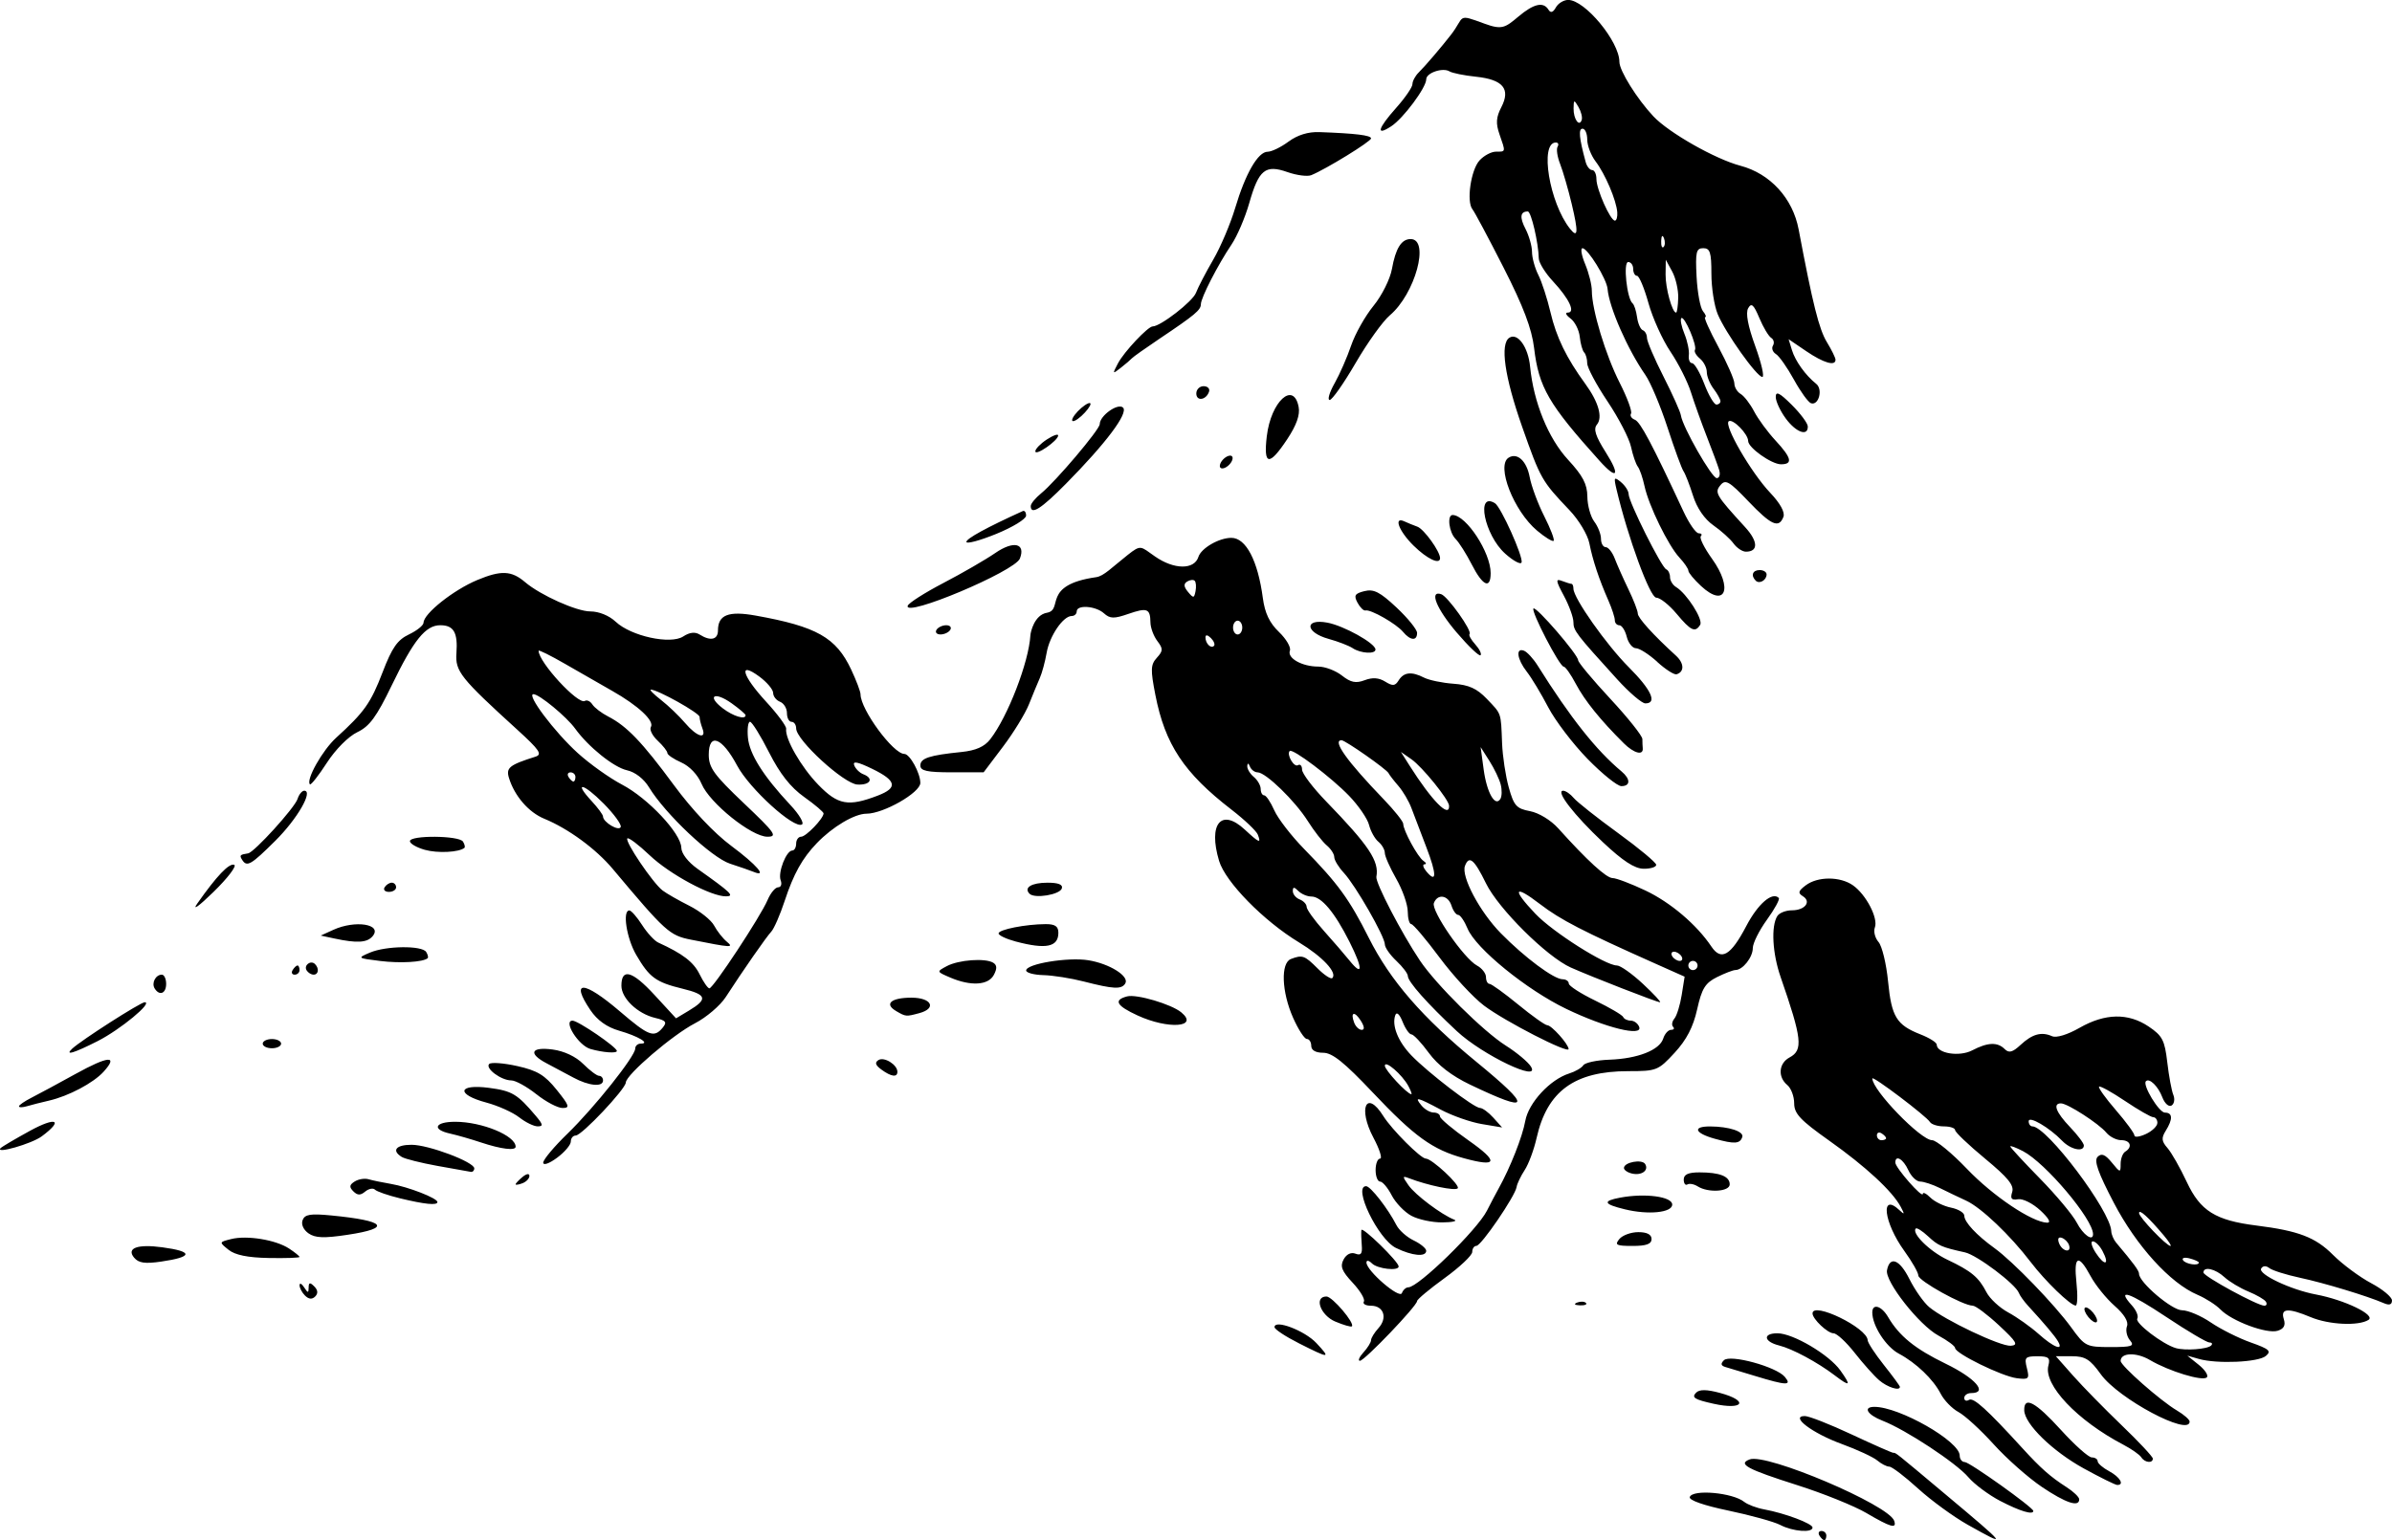 <?xml version="1.0" encoding="UTF-8" standalone="no"?>
<!-- Created with Inkscape (http://www.inkscape.org/) -->

<svg
   width="137.617mm"
   height="88.636mm"
   viewBox="0 0 137.617 88.636"
   version="1.1"
   id="svg1"
   inkscape:version="1.4.1-rc (06eac75fbf, 2025-03-29)"
   sodipodi:docname="mounts3.svg"
   xmlns:inkscape="http://www.inkscape.org/namespaces/inkscape"
   xmlns:sodipodi="http://sodipodi.sourceforge.net/DTD/sodipodi-0.dtd"
   xmlns="http://www.w3.org/2000/svg"
   xmlns:svg="http://www.w3.org/2000/svg">
  <sodipodi:namedview
     id="namedview1"
     pagecolor="#ffffff"
     bordercolor="#000000"
     borderopacity="0.25"
     inkscape:showpageshadow="2"
     inkscape:pageopacity="0.0"
     inkscape:pagecheckerboard="0"
     inkscape:deskcolor="#d1d1d1"
     inkscape:document-units="mm"
     inkscape:zoom="0.72248176"
     inkscape:cx="259.52212"
     inkscape:cy="168.17034"
     inkscape:window-width="1850"
     inkscape:window-height="1016"
     inkscape:window-x="0"
     inkscape:window-y="0"
     inkscape:window-maximized="1"
     inkscape:current-layer="layer1" />
  <defs
     id="defs1" />
  <g
     inkscape:label="Layer 1"
     inkscape:groupmode="layer"
     id="layer1"
     transform="translate(-35.983,-103.982)">
    <path
       style="fill:#000000"
       d="m 140.659,192.353 c -0.09,-0.146 -0.037,-0.265 0.117,-0.265 0.154,0 0.28,0.119 0.28,0.265 0,0.146 -0.052,0.265 -0.117,0.265 -0.064,0 -0.19,-0.119 -0.28,-0.265 z m 8.551,-0.612 c -0.827,-0.464 -2.123,-1.408 -2.881,-2.099 -0.758,-0.691 -1.501,-1.257 -1.651,-1.257 -0.15,0 -0.461,-0.16 -0.691,-0.355 -0.23,-0.195 -1.154,-0.623 -2.054,-0.952 -1.689,-0.617 -2.991,-1.604 -2.114,-1.604 0.238,0 1.449,0.476 2.692,1.058 1.243,0.582 2.321,1.058 2.397,1.058 0.158,0 0.044,-0.091 3.026,2.411 3.561,2.987 3.602,3.044 1.275,1.739 z m -10.8,0.002 c -0.364,-0.188 -1.708,-0.561 -2.987,-0.828 -1.423,-0.297 -2.286,-0.6 -2.224,-0.78 0.157,-0.461 2.466,-0.256 3.134,0.279 0.197,0.157 0.715,0.352 1.151,0.432 1.185,0.218 2.778,0.816 2.778,1.044 0,0.318 -1.128,0.229 -1.852,-0.146 z m 4.953,-0.687 c -0.695,-0.408 -2.481,-1.129 -3.969,-1.602 -2.905,-0.924 -3.448,-1.217 -2.752,-1.484 0.973,-0.373 8.014,2.619 8.319,3.535 0.158,0.474 -0.195,0.375 -1.599,-0.449 z m 7.714,-0.687 c -0.673,-0.35 -1.506,-0.97 -1.852,-1.377 -0.697,-0.82 -3.591,-2.727 -4.928,-3.247 -0.887,-0.345 -1.156,-0.8 -0.473,-0.8 1.44,0 4.905,1.979 4.905,2.802 0,0.205 0.13,0.373 0.289,0.373 0.277,0 3.945,2.617 3.945,2.814 0,0.246 -0.769,0.015 -1.885,-0.566 z m 2.377,-0.818 c -0.777,-0.523 -2.023,-1.625 -2.769,-2.45 -0.746,-0.825 -1.657,-1.66 -2.025,-1.857 -0.367,-0.197 -0.829,-0.672 -1.026,-1.056 -0.427,-0.832 -1.41,-1.773 -2.408,-2.306 -0.746,-0.398 -1.526,-1.61 -1.526,-2.37 0,-0.538 0.528,-0.387 0.907,0.26 0.643,1.098 1.55,1.834 3.314,2.69 1.716,0.832 2.46,1.69 1.467,1.69 -0.218,0 -0.397,0.126 -0.397,0.28 0,0.154 0.123,0.204 0.274,0.111 0.256,-0.158 1.032,0.545 3.079,2.789 1.047,1.148 1.607,1.642 2.533,2.235 0.4,0.256 0.728,0.572 0.728,0.7 0,0.47 -0.772,0.213 -2.153,-0.716 z m 2.418,-1.059 c -1.803,-0.991 -3.413,-2.562 -3.43,-3.348 -0.018,-0.839 0.644,-0.486 2.107,1.124 0.793,0.873 1.594,1.587 1.78,1.587 0.185,0 0.337,0.099 0.337,0.22 0,0.121 0.298,0.379 0.661,0.574 0.625,0.334 0.896,0.797 0.463,0.791 -0.109,-0.002 -0.972,-0.428 -1.918,-0.948 z m 3.303,-0.644 c -0.092,-0.15 -0.559,-0.477 -1.037,-0.728 -2.651,-1.39 -4.596,-3.445 -4.307,-4.551 0.117,-0.446 0.012,-0.535 -0.634,-0.535 -0.699,0 -0.758,0.066 -0.603,0.68 0.157,0.626 0.11,0.672 -0.59,0.581 -0.855,-0.111 -3.539,-1.426 -3.539,-1.735 0,-0.11 -0.433,-0.433 -0.963,-0.719 -1.098,-0.591 -3.082,-3.114 -2.956,-3.759 0.163,-0.841 0.725,-0.622 1.287,0.502 0.314,0.628 0.826,1.356 1.139,1.618 0.896,0.752 4.102,2.272 4.696,2.227 0.451,-0.034 0.342,-0.224 -0.678,-1.174 -0.669,-0.623 -1.35,-1.133 -1.513,-1.133 -0.549,0 -3.128,-1.431 -3.128,-1.735 0,-0.166 -0.361,-0.8 -0.802,-1.409 -1.193,-1.647 -1.401,-3.408 -0.277,-2.345 0.288,0.272 0.3,0.237 0.067,-0.198 -0.482,-0.902 -2.014,-2.32 -4.116,-3.81 -1.669,-1.183 -2.015,-1.553 -2.015,-2.15 0,-0.397 -0.179,-0.87 -0.397,-1.051 -0.559,-0.464 -0.493,-1.253 0.132,-1.587 0.79,-0.423 0.718,-1.07 -0.516,-4.63 -0.472,-1.361 -0.556,-2.922 -0.19,-3.506 0.114,-0.182 0.491,-0.331 0.838,-0.331 0.754,0 1.14,-0.498 0.63,-0.813 -0.293,-0.181 -0.261,-0.302 0.165,-0.623 0.689,-0.521 1.978,-0.522 2.719,-0.003 0.755,0.529 1.465,1.895 1.261,2.427 -0.087,0.226 0.008,0.602 0.211,0.836 0.203,0.234 0.45,1.256 0.549,2.271 0.199,2.036 0.486,2.504 1.867,3.046 0.512,0.201 0.932,0.465 0.932,0.587 0,0.507 1.3,0.718 2.04,0.332 0.897,-0.468 1.456,-0.49 1.872,-0.074 0.242,0.242 0.451,0.187 0.913,-0.242 0.675,-0.626 1.199,-0.771 1.81,-0.5 0.248,0.11 0.891,-0.086 1.587,-0.484 1.469,-0.839 2.798,-0.863 3.975,-0.07 0.786,0.529 0.92,0.787 1.067,2.051 0.092,0.795 0.249,1.642 0.349,1.882 0.099,0.24 0.053,0.515 -0.103,0.611 -0.157,0.097 -0.394,-0.116 -0.531,-0.477 -0.24,-0.632 -0.743,-1.123 -0.943,-0.922 -0.213,0.213 0.751,1.807 1.093,1.807 0.449,0 0.465,0.375 0.045,1.047 -0.258,0.414 -0.239,0.602 0.101,0.989 0.231,0.263 0.732,1.144 1.113,1.959 0.778,1.663 1.647,2.207 3.999,2.502 2.43,0.305 3.398,0.675 4.41,1.687 0.544,0.544 1.531,1.277 2.192,1.628 0.661,0.351 1.203,0.8 1.203,0.997 0,0.242 -0.151,0.294 -0.463,0.159 -0.959,-0.415 -3.426,-1.163 -4.829,-1.464 -0.8,-0.172 -1.593,-0.422 -1.762,-0.556 -0.19,-0.15 -0.37,-0.141 -0.472,0.023 -0.199,0.322 1.699,1.223 3.151,1.495 1.653,0.31 3.461,1.185 3.022,1.463 -0.571,0.361 -2.27,0.281 -3.318,-0.157 -1.31,-0.547 -1.752,-0.516 -1.553,0.111 0.113,0.358 0.01,0.556 -0.351,0.67 -0.622,0.197 -2.638,-0.551 -3.292,-1.223 -0.261,-0.268 -0.856,-0.649 -1.323,-0.847 -1.565,-0.663 -3.513,-2.806 -4.814,-5.296 -0.915,-1.75 -1.152,-2.426 -0.928,-2.646 0.223,-0.219 0.434,-0.133 0.811,0.329 0.488,0.597 0.51,0.601 0.51,0.082 0,-0.299 0.119,-0.616 0.265,-0.706 0.437,-0.27 0.299,-0.661 -0.232,-0.661 -0.273,0 -0.658,-0.195 -0.856,-0.433 -0.434,-0.523 -2.234,-1.684 -2.611,-1.684 -0.484,0 -0.285,0.518 0.524,1.365 0.437,0.457 0.794,0.932 0.794,1.056 0,0.401 -0.76,0.239 -1.246,-0.266 -0.738,-0.766 -1.929,-1.461 -1.929,-1.127 0,0.162 0.095,0.295 0.211,0.295 0.837,0 4.505,4.871 4.541,6.03 0.006,0.188 0.132,0.486 0.28,0.661 1.016,1.204 1.318,1.616 1.318,1.793 0,0.493 1.891,2.099 2.472,2.099 0.346,0 1.092,0.316 1.658,0.702 0.566,0.386 1.599,0.904 2.295,1.15 1.073,0.38 1.205,0.499 0.867,0.78 -0.437,0.363 -2.804,0.466 -3.853,0.168 l -0.661,-0.188 0.658,0.528 c 0.362,0.29 0.571,0.615 0.464,0.721 -0.241,0.241 -2.166,-0.346 -3.275,-0.998 -0.777,-0.457 -1.683,-0.429 -1.683,0.053 0,0.276 2.285,2.289 3.237,2.851 0.403,0.238 0.732,0.526 0.732,0.64 0,0.871 -4.097,-1.312 -5.11,-2.724 -0.621,-0.865 -0.898,-1.037 -1.664,-1.037 h -0.92 l 0.994,1.124 c 0.547,0.618 1.802,1.9 2.789,2.848 0.987,0.948 1.794,1.811 1.794,1.918 0,0.29 -0.473,0.235 -0.666,-0.078 z m 4.019,-6.432 c 0.096,-0.096 0.052,-0.175 -0.099,-0.175 -0.151,0 -1.26,-0.656 -2.466,-1.459 -2.154,-1.434 -2.914,-1.691 -1.995,-0.676 0.256,0.283 0.396,0.626 0.312,0.763 -0.151,0.244 1.447,1.467 2.212,1.694 0.537,0.159 1.823,0.066 2.036,-0.147 z m -8.809,-0.241 c -0.185,-0.313 -0.759,-0.995 -1.721,-2.044 -0.236,-0.258 -0.475,-0.59 -0.529,-0.738 -0.19,-0.513 -2.407,-2.184 -3.103,-2.338 -1.351,-0.299 -1.538,-0.381 -2.127,-0.929 -0.326,-0.304 -0.642,-0.504 -0.702,-0.444 -0.263,0.263 0.798,1.313 1.813,1.793 1.377,0.652 1.808,1.01 2.251,1.871 0.192,0.372 0.756,0.896 1.254,1.165 0.498,0.268 1.286,0.827 1.75,1.241 0.873,0.78 1.455,1.001 1.113,0.423 z m 4.136,-0.063 c -0.18,-0.216 -0.255,-0.579 -0.169,-0.805 0.101,-0.263 -0.157,-0.688 -0.713,-1.177 -0.479,-0.421 -1.1,-1.189 -1.379,-1.708 -0.704,-1.308 -0.982,-1.179 -0.814,0.379 0.079,0.728 0.058,1.319 -0.046,1.315 -0.309,-0.013 -1.75,-1.406 -2.584,-2.501 -1.18,-1.547 -2.851,-3.139 -3.713,-3.535 -0.424,-0.195 -1.108,-0.523 -1.52,-0.728 -0.412,-0.205 -0.921,-0.372 -1.13,-0.372 -0.21,0 -0.517,-0.298 -0.682,-0.661 -0.291,-0.638 -0.746,-0.902 -0.746,-0.433 0,0.295 1.578,2.091 1.583,1.803 0.002,-0.12 0.197,-0.024 0.433,0.211 0.236,0.236 0.772,0.497 1.191,0.581 0.419,0.084 0.762,0.294 0.762,0.466 0,0.365 0.701,1.117 1.743,1.869 1.055,0.761 3.462,3.252 4.412,4.564 0.786,1.086 0.863,1.124 2.257,1.124 1.247,0 1.398,-0.053 1.116,-0.394 z m -2.384,-1.326 c -0.187,-0.225 -0.28,-0.469 -0.208,-0.542 0.073,-0.073 0.285,0.052 0.472,0.277 0.187,0.225 0.28,0.469 0.208,0.542 -0.073,0.073 -0.285,-0.052 -0.472,-0.277 z m 10.208,-0.892 c -0.078,-0.127 -0.532,-0.39 -1.008,-0.586 -0.476,-0.195 -1.096,-0.568 -1.378,-0.828 -0.526,-0.485 -1.207,-0.635 -1.207,-0.266 0,0.216 3.109,1.91 3.506,1.91 0.126,0 0.165,-0.104 0.087,-0.23 z m -9.402,-2.922 c -0.162,-0.304 -0.413,-0.552 -0.557,-0.552 -0.144,0 -0.064,0.301 0.177,0.67 0.513,0.783 0.812,0.69 0.379,-0.118 z m 5.544,0.67 c 0,-0.056 -0.238,-0.164 -0.53,-0.24 -0.291,-0.076 -0.463,-0.03 -0.381,0.101 0.142,0.23 0.911,0.347 0.911,0.138 z m -7.469,-1.007 c -0.058,-0.173 -0.246,-0.361 -0.419,-0.419 -0.193,-0.065 -0.252,0.057 -0.154,0.314 0.185,0.481 0.731,0.581 0.573,0.105 z m 5.461,-0.546 c -0.894,-1.06 -1.432,-1.548 -1.432,-1.298 0,0.243 1.578,1.894 1.811,1.894 0.068,0 -0.103,-0.268 -0.379,-0.595 z m -4.078,-0.079 c 0,-0.866 -2.734,-4.107 -4.035,-4.782 -0.4,-0.208 -0.728,-0.329 -0.728,-0.271 0,0.059 0.769,0.891 1.708,1.849 0.939,0.958 1.895,2.103 2.123,2.545 0.359,0.694 0.931,1.098 0.931,0.658 z m -3.036,-1.373 c -0.43,-0.399 -1.005,-0.687 -1.278,-0.641 -0.381,0.065 -0.46,-0.032 -0.338,-0.415 0.121,-0.382 -0.244,-0.832 -1.563,-1.923 -0.947,-0.783 -1.721,-1.521 -1.721,-1.639 0,-0.118 -0.291,-0.215 -0.646,-0.215 -0.355,0 -0.716,-0.113 -0.801,-0.251 -0.213,-0.345 -3.316,-2.691 -3.316,-2.507 0,0.673 2.786,3.552 3.437,3.552 0.237,0 1.142,0.744 2.011,1.654 1.488,1.557 3.724,3.06 4.604,3.094 0.247,0.009 0.102,-0.255 -0.388,-0.71 z m -8.87,-4.154 c 0,-0.064 -0.119,-0.19 -0.265,-0.28 -0.146,-0.09 -0.265,-0.037 -0.265,0.117 0,0.154 0.119,0.28 0.265,0.28 0.146,0 0.265,-0.052 0.265,-0.117 z m 15.608,-0.876 c 10e-4,-0.182 -0.105,-0.331 -0.236,-0.331 -0.131,0 -0.862,-0.42 -1.625,-0.933 -0.763,-0.513 -1.435,-0.884 -1.495,-0.825 -0.059,0.059 0.374,0.665 0.963,1.346 0.589,0.681 1.071,1.338 1.071,1.461 0,0.123 0.297,0.086 0.659,-0.082 0.363,-0.168 0.66,-0.455 0.661,-0.637 z m -25.53,16.16 c -1.11,-0.246 -1.288,-0.359 -1.004,-0.643 0.191,-0.191 0.611,-0.185 1.367,0.019 1.685,0.454 1.363,1.006 -0.363,0.624 z m 9.525,-1.352 c -0.291,-0.25 -0.926,-0.96 -1.411,-1.579 -0.485,-0.618 -1.032,-1.124 -1.216,-1.124 -0.34,0 -1.209,-0.823 -1.209,-1.145 0,-0.702 3.15,0.829 3.172,1.542 0.005,0.146 0.424,0.787 0.932,1.426 0.508,0.639 0.923,1.204 0.923,1.257 0,0.255 -0.721,0.027 -1.191,-0.377 z m -7.144,-0.248 c -0.728,-0.222 -1.492,-0.453 -1.698,-0.513 -0.266,-0.077 -0.293,-0.19 -0.093,-0.391 0.356,-0.356 3.022,0.373 3.508,0.959 0.423,0.509 0.096,0.499 -1.718,-0.056 z m 4.6,-0.024 c -1.012,-0.768 -2.441,-1.537 -3.219,-1.732 -0.886,-0.222 -0.949,-0.7 -0.092,-0.7 0.894,0 2.971,1.226 3.62,2.138 0.637,0.895 0.568,0.96 -0.31,0.294 z m -27.13,-1.328 c 0.241,-0.266 0.438,-0.584 0.438,-0.707 0,-0.123 0.193,-0.436 0.429,-0.697 0.535,-0.591 0.299,-1.287 -0.436,-1.287 -0.304,0 -0.487,-0.107 -0.406,-0.238 0.081,-0.131 -0.208,-0.618 -0.642,-1.082 -0.63,-0.674 -0.736,-0.945 -0.524,-1.34 0.162,-0.303 0.427,-0.433 0.682,-0.335 0.315,0.121 0.404,0.005 0.364,-0.473 -0.029,-0.348 -0.04,-0.746 -0.024,-0.884 0.029,-0.248 2.146,1.817 2.146,2.094 0,0.277 -1.222,0.138 -1.535,-0.175 -0.178,-0.178 -0.318,-0.201 -0.318,-0.052 0,0.472 1.909,2.118 2.04,1.758 0.066,-0.182 0.233,-0.331 0.37,-0.331 0.574,0 3.966,-3.309 4.523,-4.412 0.207,-0.411 0.51,-0.985 0.672,-1.276 0.671,-1.207 1.367,-2.972 1.532,-3.884 0.189,-1.051 1.43,-2.392 2.53,-2.736 0.35,-0.109 0.715,-0.322 0.811,-0.472 0.096,-0.15 0.771,-0.294 1.498,-0.32 1.628,-0.057 2.887,-0.552 3.098,-1.217 0.087,-0.275 0.29,-0.501 0.45,-0.501 0.16,0 0.213,-0.078 0.117,-0.174 -0.096,-0.096 -0.061,-0.31 0.077,-0.476 0.138,-0.166 0.326,-0.776 0.419,-1.356 l 0.168,-1.054 -1.678,-0.748 c -4.196,-1.871 -5.466,-2.526 -6.639,-3.426 -1.506,-1.156 -1.636,-0.882 -0.265,0.559 1.005,1.056 4.027,2.971 4.688,2.971 0.198,0 0.871,0.476 1.495,1.058 0.624,0.582 1.066,1.058 0.981,1.058 -0.175,0 -3.906,-1.453 -5.129,-1.997 -1.374,-0.612 -4.167,-3.383 -4.88,-4.843 -0.676,-1.384 -0.972,-1.631 -1.209,-1.011 -0.234,0.609 0.85,2.647 2.064,3.883 1.37,1.395 3.05,2.646 3.553,2.646 0.195,0 0.354,0.11 0.354,0.245 0,0.135 0.685,0.577 1.521,0.982 0.837,0.406 1.561,0.831 1.61,0.946 0.049,0.114 0.244,0.208 0.435,0.208 0.191,0 0.408,0.161 0.484,0.358 0.225,0.586 -1.93,0.055 -4.19,-1.032 -2.285,-1.099 -5.208,-3.477 -5.683,-4.624 -0.18,-0.434 -0.423,-0.788 -0.541,-0.788 -0.118,0 -0.29,-0.238 -0.383,-0.529 -0.194,-0.612 -0.802,-0.704 -1.014,-0.153 -0.17,0.442 1.731,3.197 2.482,3.599 0.284,0.152 0.516,0.451 0.516,0.664 0,0.213 0.09,0.388 0.2,0.388 0.11,0 0.853,0.536 1.652,1.191 0.798,0.655 1.552,1.191 1.675,1.191 0.244,0 1.212,1.08 1.226,1.368 0.015,0.297 -3.659,-1.588 -4.867,-2.498 -0.624,-0.47 -1.777,-1.717 -2.561,-2.772 -0.784,-1.055 -1.516,-1.918 -1.625,-1.918 -0.109,-3e-4 -0.2,-0.328 -0.202,-0.728 -0.002,-0.4 -0.299,-1.246 -0.661,-1.879 -0.362,-0.633 -0.658,-1.303 -0.658,-1.489 0,-0.186 -0.167,-0.476 -0.371,-0.645 -0.204,-0.169 -0.445,-0.604 -0.536,-0.965 -0.091,-0.361 -0.608,-1.116 -1.15,-1.678 -1.033,-1.07 -3.25,-2.743 -3.415,-2.578 -0.196,0.196 0.245,0.957 0.473,0.816 0.13,-0.081 0.237,0.034 0.237,0.254 0,0.22 0.625,1.046 1.389,1.834 2.465,2.544 3.058,3.435 2.887,4.336 -0.064,0.335 1.447,3.241 2.505,4.819 0.923,1.376 3.651,4.08 4.938,4.893 0.63,0.398 1.281,0.941 1.447,1.207 0.597,0.956 -2.789,-0.663 -4.263,-2.039 -1.69,-1.577 -2.817,-2.845 -2.817,-3.172 0,-0.137 -0.298,-0.529 -0.661,-0.871 -0.364,-0.342 -0.661,-0.768 -0.661,-0.947 0,-0.45 -1.69,-3.4 -2.361,-4.119 -0.302,-0.325 -0.55,-0.732 -0.55,-0.905 0,-0.173 -0.195,-0.476 -0.433,-0.674 -0.238,-0.198 -0.727,-0.825 -1.086,-1.395 -0.737,-1.168 -2.423,-2.806 -2.89,-2.808 -0.17,-6.9e-4 -0.369,-0.15 -0.442,-0.332 -0.084,-0.208 -0.141,-0.22 -0.154,-0.032 -0.011,0.164 0.158,0.447 0.376,0.628 0.218,0.181 0.397,0.493 0.397,0.694 0,0.2 0.09,0.364 0.2,0.364 0.11,0 0.371,0.387 0.58,0.86 0.209,0.473 0.982,1.475 1.718,2.227 1.947,1.99 2.607,2.897 3.721,5.115 1.236,2.46 3.079,4.585 6.195,7.141 3.239,2.657 3.144,2.986 -0.376,1.302 -1.048,-0.501 -1.852,-1.121 -2.366,-1.823 -0.428,-0.585 -0.878,-1.064 -0.999,-1.064 -0.121,0 -0.351,-0.327 -0.51,-0.728 -0.172,-0.432 -0.341,-0.589 -0.416,-0.386 -0.219,0.593 0.15,1.522 0.923,2.324 0.968,1.003 3.604,3.023 3.946,3.023 0.146,0 0.492,0.253 0.769,0.561 l 0.504,0.561 -1.168,-0.195 c -0.642,-0.107 -1.702,-0.479 -2.355,-0.826 -1.385,-0.737 -1.554,-0.772 -1.108,-0.234 0.181,0.218 0.493,0.397 0.694,0.397 0.2,0 0.364,0.102 0.364,0.226 0,0.124 0.736,0.742 1.635,1.373 1.768,1.24 1.684,1.565 -0.266,1.029 -1.806,-0.497 -2.835,-1.24 -5.244,-3.788 -1.634,-1.729 -2.321,-2.28 -2.844,-2.28 -0.436,0 -0.689,-0.146 -0.689,-0.397 0,-0.218 -0.114,-0.397 -0.252,-0.397 -0.139,0 -0.496,-0.551 -0.794,-1.224 -0.66,-1.491 -0.72,-3.149 -0.123,-3.378 0.656,-0.252 0.787,-0.206 1.534,0.541 0.386,0.386 0.768,0.636 0.848,0.555 0.304,-0.304 -0.561,-1.231 -1.915,-2.051 -2.039,-1.236 -4.236,-3.476 -4.6,-4.692 -0.638,-2.129 0.122,-3.058 1.476,-1.803 0.838,0.777 0.956,0.823 0.753,0.293 -0.081,-0.21 -0.762,-0.857 -1.513,-1.437 -2.737,-2.113 -3.824,-3.752 -4.382,-6.606 -0.285,-1.459 -0.274,-1.739 0.085,-2.135 0.364,-0.402 0.367,-0.517 0.027,-0.967 -0.212,-0.281 -0.39,-0.759 -0.395,-1.062 -0.012,-0.805 -0.185,-0.872 -1.275,-0.495 -0.822,0.285 -1.051,0.279 -1.4,-0.035 -0.479,-0.429 -1.567,-0.505 -1.567,-0.11 0,0.146 -0.13,0.265 -0.288,0.265 -0.493,0 -1.274,1.147 -1.442,2.117 -0.088,0.509 -0.265,1.164 -0.394,1.455 -0.129,0.291 -0.409,0.969 -0.623,1.507 -0.214,0.538 -0.888,1.639 -1.499,2.447 l -1.11,1.47 h -1.82 c -1.431,0 -1.82,-0.084 -1.82,-0.392 0,-0.421 0.513,-0.589 2.368,-0.778 0.823,-0.084 1.32,-0.304 1.652,-0.732 1.011,-1.303 2.219,-4.432 2.311,-5.983 0.011,-0.189 0.226,-1.169 0.946,-1.297 0.991,-0.176 -0.339,-1.597 2.84,-2.049 0.437,-0.062 0.902,-0.559 1.813,-1.28 0.774,-0.613 0.736,-0.494 1.57,0.088 1.093,0.763 2.258,0.776 2.496,0.027 0.16,-0.504 1.186,-1.098 1.896,-1.098 0.841,0 1.525,1.31 1.812,3.466 0.115,0.862 0.384,1.43 0.925,1.949 0.42,0.402 0.704,0.887 0.631,1.078 -0.165,0.431 0.7,0.916 1.635,0.916 0.387,0 0.998,0.232 1.359,0.516 0.509,0.4 0.801,0.46 1.307,0.268 0.448,-0.171 0.817,-0.146 1.18,0.08 0.434,0.269 0.573,0.256 0.775,-0.069 0.296,-0.476 0.744,-0.526 1.457,-0.162 0.291,0.149 1.055,0.308 1.697,0.354 0.885,0.064 1.349,0.274 1.918,0.869 0.857,0.897 0.809,0.756 0.879,2.55 0.029,0.75 0.203,1.899 0.387,2.555 0.293,1.048 0.441,1.213 1.219,1.359 0.506,0.095 1.202,0.519 1.626,0.99 1.669,1.856 2.768,2.861 3.126,2.861 0.208,0 1.056,0.321 1.884,0.713 1.444,0.683 2.959,1.97 3.801,3.229 0.564,0.842 1.117,0.518 2.004,-1.177 0.67,-1.281 1.497,-1.997 1.872,-1.622 0.072,0.072 -0.234,0.637 -0.681,1.254 -0.447,0.617 -0.813,1.351 -0.813,1.631 0,0.53 -0.58,1.264 -0.999,1.264 -0.134,0 -0.611,0.184 -1.061,0.408 -0.679,0.339 -0.873,0.653 -1.142,1.854 -0.228,1.021 -0.611,1.757 -1.299,2.502 -0.942,1.02 -1.033,1.056 -2.667,1.056 -3.092,0 -4.667,1.149 -5.271,3.845 -0.15,0.669 -0.458,1.5 -0.686,1.847 -0.227,0.347 -0.437,0.786 -0.465,0.975 -0.077,0.516 -2.037,3.387 -2.313,3.387 -0.131,0 -0.239,0.158 -0.239,0.351 0,0.193 -0.714,0.869 -1.587,1.501 -0.873,0.633 -1.587,1.229 -1.587,1.326 0,0.274 -3.025,3.436 -3.288,3.436 -0.129,0 -0.037,-0.218 0.204,-0.484 z m 2.588,-15.328 c -0.352,-0.658 -1.357,-1.527 -1.357,-1.173 0,0.25 1.295,1.639 1.528,1.639 0.043,0 -0.034,-0.21 -0.171,-0.466 z m -2.734,-3.755 c -0.365,-0.585 -0.622,-0.512 -0.384,0.109 0.086,0.225 0.28,0.408 0.432,0.408 0.174,0 0.157,-0.19 -0.048,-0.517 z m -0.65,-4.539 c -0.865,-1.719 -1.62,-2.617 -2.2,-2.617 -0.237,0 -0.573,-0.143 -0.748,-0.318 -0.247,-0.247 -0.318,-0.245 -0.318,0.008 0,0.179 0.179,0.394 0.397,0.478 0.218,0.084 0.397,0.275 0.397,0.425 0,0.15 0.446,0.772 0.992,1.382 0.546,0.61 1.209,1.379 1.474,1.708 0.776,0.964 0.778,0.47 0.005,-1.068 z m 20.019,1.352 c 0,-0.146 -0.119,-0.265 -0.265,-0.265 -0.146,0 -0.265,0.119 -0.265,0.265 0,0.146 0.119,0.265 0.265,0.265 0.146,0 0.265,-0.119 0.265,-0.265 z m -0.926,-0.529 c -0.09,-0.146 -0.283,-0.265 -0.428,-0.265 -0.146,0 -0.191,0.119 -0.101,0.265 0.09,0.146 0.283,0.265 0.428,0.265 0.146,0 0.191,-0.119 0.101,-0.265 z m -14.676,-6.274 c -0.325,-0.842 -0.711,-1.855 -0.858,-2.252 -0.147,-0.397 -0.486,-0.973 -0.753,-1.281 -0.267,-0.308 -0.522,-0.639 -0.566,-0.734 -0.1,-0.218 -2.492,-1.894 -2.703,-1.894 -0.55,0 0.307,1.201 2.425,3.4 0.618,0.642 1.124,1.277 1.124,1.411 0,0.382 0.836,1.915 1.161,2.131 0.162,0.107 0.19,0.196 0.063,0.198 -0.127,0.002 -0.08,0.186 0.104,0.407 0.603,0.726 0.604,0.173 0.003,-1.386 z m 1.307,-2.391 c -0.013,-0.351 -1.542,-2.239 -2.166,-2.674 l -0.605,-0.421 0.498,0.787 c 1.278,2.019 2.301,3.058 2.273,2.308 z m 2.971,-1.22 c -0.08,-0.311 -0.373,-0.923 -0.651,-1.36 l -0.505,-0.794 0.175,1.291 c 0.181,1.332 0.659,2.174 0.96,1.693 0.091,-0.146 0.1,-0.519 0.02,-0.831 z m -16.674,-8.429 c -0.19,-0.19 -0.313,-0.205 -0.313,-0.04 0,0.353 0.313,0.666 0.489,0.489 0.075,-0.075 -0.004,-0.278 -0.176,-0.45 z m 1.804,-0.604 c 0,-0.218 -0.119,-0.397 -0.265,-0.397 -0.146,0 -0.265,0.179 -0.265,0.397 0,0.218 0.119,0.397 0.265,0.397 0.146,0 0.265,-0.179 0.265,-0.397 z m -2.737,-2.693 c -0.076,-0.076 -0.271,-0.056 -0.433,0.044 -0.212,0.131 -0.198,0.299 0.049,0.597 0.31,0.373 0.352,0.369 0.433,-0.044 0.049,-0.252 0.027,-0.521 -0.049,-0.597 z m 5.982,43.874 c -0.762,-0.385 -1.387,-0.799 -1.389,-0.919 -0.008,-0.468 1.735,0.194 2.409,0.915 0.849,0.909 0.771,0.91 -1.02,0.005 z m 2.113,-1.239 c -0.866,-0.364 -1.249,-1.446 -0.513,-1.446 0.335,0 1.644,1.537 1.462,1.718 -0.049,0.049 -0.476,-0.074 -0.949,-0.273 z m 13.907,-1.097 c 0.191,-0.076 0.419,-0.067 0.507,0.021 0.088,0.088 -0.068,0.15 -0.347,0.139 -0.308,-0.013 -0.371,-0.075 -0.16,-0.16 z m -73.187,-0.401 c -0.175,-0.175 -0.316,-0.443 -0.313,-0.595 0.002,-0.153 0.119,-0.099 0.261,0.119 0.218,0.338 0.257,0.34 0.261,0.013 0.003,-0.298 0.075,-0.313 0.322,-0.066 0.212,0.212 0.229,0.406 0.053,0.582 -0.176,0.176 -0.37,0.159 -0.582,-0.053 z m -9.832,-2.183 c -0.456,-0.55 0.187,-0.789 1.611,-0.598 1.811,0.243 1.788,0.557 -0.06,0.825 -0.928,0.135 -1.295,0.081 -1.551,-0.228 z m 5.432,-0.454 c -0.548,-0.44 -0.548,-0.441 0.149,-0.616 0.907,-0.229 2.566,0.042 3.33,0.542 0.332,0.217 0.603,0.437 0.603,0.487 0,0.051 -0.795,0.078 -1.767,0.06 -1.214,-0.022 -1.938,-0.17 -2.315,-0.473 z m 67.163,-0.106 c -1.029,-0.508 -2.5,-3.554 -1.716,-3.554 0.254,0 1.264,1.298 1.746,2.243 0.15,0.294 0.596,0.69 0.992,0.88 0.396,0.19 0.72,0.458 0.72,0.595 0,0.37 -0.814,0.293 -1.741,-0.164 z m 12.854,-0.512 c 0.181,-0.218 0.672,-0.397 1.091,-0.397 0.5,0 0.761,0.136 0.761,0.397 0,0.289 -0.298,0.397 -1.091,0.397 -0.94,0 -1.045,-0.055 -0.761,-0.397 z m -75.417,-0.328 c -0.292,-0.205 -0.431,-0.518 -0.338,-0.761 0.127,-0.332 0.451,-0.385 1.643,-0.269 3.152,0.306 3.507,0.728 0.937,1.115 -1.356,0.204 -1.856,0.185 -2.242,-0.085 z m 63.448,-1.012 c -0.398,-0.216 -0.907,-0.747 -1.131,-1.18 -0.224,-0.433 -0.523,-0.787 -0.665,-0.787 -0.142,0 -0.258,-0.298 -0.258,-0.661 0,-0.364 0.116,-0.661 0.257,-0.661 0.141,0 -0.031,-0.542 -0.383,-1.204 -0.906,-1.704 -0.404,-2.798 0.57,-1.243 0.488,0.779 2.154,2.447 2.444,2.447 0.35,0 2.003,1.541 1.836,1.711 -0.155,0.159 -1.718,-0.166 -2.803,-0.582 -0.387,-0.148 -0.39,-0.109 -0.029,0.406 0.39,0.557 1.892,1.687 2.632,1.98 0.204,0.081 -0.105,0.152 -0.687,0.157 -0.582,0.006 -1.384,-0.167 -1.783,-0.383 z m 12.286,-0.37 c -1.232,-0.3 -1.303,-0.479 -0.267,-0.673 1.431,-0.268 2.992,-0.06 2.992,0.399 0,0.465 -1.374,0.604 -2.725,0.274 z m -70.478,-0.636 c -0.68,-0.165 -1.324,-0.388 -1.431,-0.495 -0.107,-0.108 -0.359,-0.059 -0.561,0.108 -0.277,0.23 -0.444,0.226 -0.684,-0.013 -0.247,-0.247 -0.229,-0.372 0.077,-0.565 0.217,-0.136 0.573,-0.195 0.792,-0.131 0.218,0.064 0.797,0.185 1.287,0.268 1.005,0.17 2.682,0.824 2.682,1.045 0,0.205 -0.721,0.133 -2.162,-0.216 z m 74.671,-0.683 c -0.211,-0.134 -0.479,-0.184 -0.595,-0.113 -0.116,0.072 -0.211,-0.055 -0.211,-0.282 0,-0.293 0.262,-0.412 0.904,-0.412 1.166,0 1.741,0.228 1.741,0.69 0,0.421 -1.235,0.5 -1.839,0.117 z m -68.011,-0.122 c 0,-0.05 0.179,-0.24 0.397,-0.421 0.229,-0.19 0.397,-0.216 0.397,-0.061 0,0.148 -0.179,0.337 -0.397,0.421 -0.218,0.084 -0.397,0.111 -0.397,0.061 z m 64.228,-0.618 c -0.255,-0.058 -0.463,-0.202 -0.463,-0.32 0,-0.331 1.037,-0.525 1.22,-0.228 0.226,0.366 -0.202,0.676 -0.757,0.548 z M 61.148,171.078 C 60.2,170.906 59.277,170.674 59.098,170.563 c -0.601,-0.371 -0.336,-0.7 0.564,-0.7 0.975,0 3.607,0.991 3.607,1.358 0,0.126 -0.089,0.216 -0.198,0.2 -0.109,-0.016 -0.974,-0.171 -1.922,-0.343 z m 6.089,-0.189 c 0,-0.172 0.626,-0.92 1.391,-1.662 1.544,-1.498 3.901,-4.459 3.901,-4.901 0,-0.157 0.143,-0.285 0.318,-0.285 0.57,0 -0.147,-0.429 -1.244,-0.744 -0.706,-0.203 -1.257,-0.598 -1.654,-1.185 -1.179,-1.745 -0.387,-1.709 1.698,0.075 1.659,1.42 1.964,1.536 2.46,0.939 0.265,-0.319 0.191,-0.417 -0.431,-0.564 -1.012,-0.24 -1.942,-1.127 -1.942,-1.852 0,-1.034 0.623,-0.86 1.902,0.529 l 1.241,1.347 0.737,-0.442 c 1.108,-0.665 1.034,-0.924 -0.362,-1.263 -1.538,-0.374 -1.909,-0.646 -2.667,-1.948 -0.56,-0.963 -0.805,-2.576 -0.388,-2.554 0.109,0.006 0.437,0.382 0.728,0.837 0.291,0.455 0.708,0.909 0.926,1.008 1.422,0.65 2.032,1.118 2.381,1.825 0.218,0.443 0.472,0.808 0.563,0.811 0.217,0.008 2.953,-4.145 3.351,-5.087 0.169,-0.4 0.442,-0.728 0.606,-0.728 0.164,0 0.229,-0.18 0.145,-0.4 -0.171,-0.447 0.323,-1.717 0.669,-1.717 0.122,0 0.222,-0.179 0.222,-0.397 0,-0.218 0.13,-0.397 0.288,-0.397 0.276,0 1.272,-1.033 1.29,-1.338 0.005,-0.081 -0.497,-0.507 -1.116,-0.947 -0.784,-0.557 -1.396,-1.335 -2.019,-2.564 -0.492,-0.971 -0.986,-1.765 -1.098,-1.765 -0.112,0 -0.166,0.412 -0.119,0.916 0.088,0.946 0.886,2.211 2.45,3.882 0.495,0.529 0.792,1.029 0.66,1.11 -0.452,0.28 -3.018,-2.051 -3.734,-3.392 -0.865,-1.621 -1.63,-1.913 -1.63,-0.622 0,0.748 0.296,1.157 2.024,2.798 1.802,1.711 1.95,1.922 1.347,1.922 -0.911,0 -3.324,-1.939 -3.785,-3.043 -0.217,-0.52 -0.691,-1.02 -1.167,-1.23 -0.44,-0.195 -0.801,-0.44 -0.801,-0.544 0,-0.104 -0.251,-0.423 -0.557,-0.709 -0.307,-0.286 -0.482,-0.64 -0.391,-0.788 0.216,-0.349 -0.726,-1.228 -2.227,-2.079 -0.655,-0.371 -1.875,-1.071 -2.712,-1.554 -0.837,-0.483 -1.521,-0.822 -1.521,-0.754 0,0.654 2.276,3.124 2.66,2.887 0.12,-0.074 0.315,0.017 0.433,0.202 0.118,0.185 0.526,0.497 0.906,0.692 1.081,0.556 1.958,1.472 3.789,3.957 1.044,1.416 2.312,2.759 3.298,3.492 1.462,1.086 2.105,1.835 1.283,1.494 -0.182,-0.075 -0.792,-0.287 -1.355,-0.47 -1.062,-0.346 -3.727,-2.858 -4.662,-4.396 -0.298,-0.49 -0.799,-0.878 -1.268,-0.981 -0.76,-0.167 -2.222,-1.343 -2.981,-2.396 -0.491,-0.682 -2.065,-1.982 -2.4,-1.982 -0.425,0 1.207,2.17 2.549,3.388 0.69,0.627 1.837,1.444 2.548,1.816 1.489,0.779 3.399,2.812 3.41,3.631 0.004,0.332 0.385,0.826 0.94,1.22 1.927,1.366 2.138,1.569 1.64,1.579 -0.858,0.017 -3.248,-1.268 -4.402,-2.365 -0.634,-0.603 -1.211,-1.039 -1.282,-0.968 -0.161,0.161 1.466,2.568 2.024,2.994 0.226,0.172 0.917,0.568 1.536,0.879 0.619,0.311 1.263,0.825 1.432,1.142 0.169,0.317 0.496,0.734 0.727,0.926 0.432,0.36 0.275,0.351 -2.069,-0.116 -1.224,-0.244 -1.459,-0.457 -4.492,-4.072 -0.967,-1.153 -2.558,-2.319 -3.94,-2.887 -0.896,-0.368 -1.705,-1.301 -2.026,-2.335 -0.186,-0.599 0.008,-0.756 1.525,-1.237 0.403,-0.128 0.227,-0.388 -1.042,-1.543 -3.277,-2.982 -3.584,-3.369 -3.509,-4.412 0.086,-1.19 -0.156,-1.608 -0.93,-1.608 -0.846,0 -1.53,0.849 -2.793,3.462 -0.877,1.816 -1.275,2.356 -1.98,2.693 -0.508,0.242 -1.252,0.99 -1.752,1.763 -0.478,0.738 -0.916,1.295 -0.973,1.238 -0.247,-0.247 0.719,-1.963 1.51,-2.682 1.62,-1.473 1.989,-1.994 2.671,-3.771 0.543,-1.415 0.852,-1.858 1.516,-2.174 0.459,-0.218 0.836,-0.522 0.839,-0.676 0.011,-0.525 1.725,-1.885 3.095,-2.456 1.367,-0.57 1.964,-0.543 2.744,0.121 0.878,0.749 2.966,1.687 3.755,1.687 0.495,0 1.084,0.239 1.462,0.595 0.885,0.831 3.153,1.324 3.885,0.845 0.365,-0.239 0.68,-0.276 0.942,-0.11 0.626,0.396 1.056,0.299 1.056,-0.239 0,-0.891 0.604,-1.131 2.154,-0.854 3.524,0.63 4.641,1.261 5.51,3.11 0.296,0.629 0.538,1.271 0.538,1.425 0,0.871 1.88,3.429 2.521,3.429 0.314,0 0.919,1.099 0.919,1.669 0,0.559 -2.121,1.771 -3.098,1.771 -0.686,0 -1.95,0.75 -2.857,1.695 -0.839,0.874 -1.335,1.765 -1.85,3.326 -0.263,0.797 -0.609,1.59 -0.768,1.763 -0.3,0.325 -1.615,2.215 -2.621,3.767 -0.318,0.491 -1.115,1.171 -1.77,1.51 -1.286,0.666 -3.962,2.957 -3.979,3.407 -0.014,0.381 -2.537,3.053 -2.883,3.053 -0.155,0 -0.282,0.156 -0.282,0.347 0,0.191 -0.357,0.611 -0.794,0.934 -0.455,0.336 -0.794,0.454 -0.794,0.274 z m 3.47,-20.668 c -1.167,-1.178 -1.759,-1.295 -0.683,-0.135 0.359,0.387 0.652,0.785 0.652,0.884 0,0.33 0.922,0.875 1.019,0.603 0.051,-0.143 -0.394,-0.752 -0.988,-1.353 z m 15.778,-0.454 c 1.166,-0.446 1.081,-0.858 -0.319,-1.538 -0.838,-0.407 -1.138,-0.466 -1.038,-0.205 0.077,0.202 0.31,0.432 0.517,0.512 0.636,0.244 0.417,0.636 -0.333,0.596 -0.778,-0.042 -3.524,-2.559 -3.524,-3.23 0,-0.209 -0.119,-0.38 -0.265,-0.38 -0.146,0 -0.265,-0.225 -0.265,-0.501 0,-0.275 -0.179,-0.569 -0.397,-0.653 -0.218,-0.084 -0.397,-0.312 -0.397,-0.508 0,-0.195 -0.357,-0.62 -0.794,-0.942 -1.23,-0.909 -1.002,-0.066 0.392,1.448 0.652,0.708 1.169,1.407 1.15,1.553 -0.077,0.574 0.859,2.205 1.852,3.228 1.128,1.163 1.722,1.27 3.42,0.621 z m -17.396,-1.071 c 0,-0.146 -0.126,-0.265 -0.28,-0.265 -0.154,0 -0.207,0.119 -0.117,0.265 0.09,0.146 0.216,0.265 0.28,0.265 0.064,0 0.117,-0.119 0.117,-0.265 z m 7.304,-2.8 c -0.088,-0.23 -0.161,-0.526 -0.161,-0.657 0,-0.221 -2.41,-1.57 -2.805,-1.57 -0.097,0 0.167,0.268 0.587,0.595 0.42,0.327 1.042,0.923 1.382,1.323 0.676,0.795 1.252,0.974 0.997,0.309 z m 2.485,-0.754 c 0,-0.063 -0.364,-0.373 -0.809,-0.69 -0.976,-0.695 -1.444,-0.43 -0.51,0.288 0.602,0.462 1.319,0.681 1.319,0.403 z m -42.862,24.916 c 0.073,-0.08 0.832,-0.528 1.686,-0.996 1.522,-0.833 1.96,-0.628 0.678,0.318 -0.579,0.427 -2.687,1.032 -2.365,0.678 z m 27.649,-0.326 c -0.582,-0.194 -1.386,-0.425 -1.786,-0.513 -1.074,-0.237 -0.884,-0.68 0.291,-0.68 1.544,0 3.479,0.799 3.479,1.436 0,0.241 -0.84,0.138 -1.984,-0.243 z m 70.974,-0.216 c -1.162,-0.323 -1.307,-0.713 -0.265,-0.708 1.085,0.005 1.952,0.291 1.846,0.609 -0.132,0.395 -0.447,0.415 -1.582,0.099 z m -68.787,-1.233 c -0.364,-0.286 -1.214,-0.668 -1.888,-0.849 -1.762,-0.471 -1.651,-1.086 0.153,-0.847 1.335,0.177 1.631,0.355 2.699,1.621 0.412,0.489 0.43,0.595 0.1,0.595 -0.221,0 -0.7,-0.234 -1.064,-0.521 z m -28.778,-0.633 c 0,-0.072 0.327,-0.297 0.728,-0.5 0.4,-0.203 1.54,-0.818 2.533,-1.367 1.878,-1.038 2.477,-1.086 1.611,-0.128 -0.589,0.651 -2.018,1.408 -3.151,1.668 -0.437,0.1 -1.002,0.244 -1.257,0.32 -0.255,0.076 -0.463,0.079 -0.463,0.007 z M 66.841,166.953 c -0.549,-0.437 -1.198,-0.794 -1.441,-0.794 -0.585,0 -1.522,-0.697 -1.272,-0.947 0.108,-0.108 0.836,-0.053 1.618,0.122 1.15,0.257 1.582,0.518 2.263,1.365 0.734,0.913 0.777,1.047 0.336,1.047 -0.278,0 -0.955,-0.357 -1.504,-0.794 z m 2.117,-0.964 c -0.437,-0.237 -1.121,-0.602 -1.521,-0.811 -1.085,-0.567 -0.913,-0.965 0.343,-0.797 0.659,0.088 1.334,0.407 1.756,0.829 0.377,0.377 0.788,0.685 0.913,0.685 0.126,0 0.229,0.119 0.229,0.265 0,0.397 -0.826,0.316 -1.72,-0.17 z m 17.738,-0.451 c -0.351,-0.257 -0.399,-0.411 -0.171,-0.552 0.328,-0.203 1.087,0.269 1.087,0.676 0,0.334 -0.354,0.286 -0.916,-0.124 z m -46.564,-1.202 c 0.524,-0.491 3.933,-2.675 4.176,-2.675 0.503,0 -1.408,1.577 -2.71,2.237 -1.364,0.691 -1.91,0.854 -1.466,0.438 z m 29.814,0.011 c -0.681,-0.195 -1.582,-1.627 -1.024,-1.627 0.32,0 2.55,1.524 2.55,1.743 0,0.152 -0.807,0.091 -1.526,-0.115 z M 51.098,164.043 c 0,-0.146 0.238,-0.265 0.529,-0.265 0.291,0 0.529,0.119 0.529,0.265 0,0.146 -0.238,0.265 -0.529,0.265 -0.291,0 -0.529,-0.119 -0.529,-0.265 z m 50.337,-1.62 c -1.228,-0.564 -1.407,-0.89 -0.606,-1.1 0.545,-0.143 2.549,0.449 3.117,0.921 1.037,0.86 -0.752,0.988 -2.511,0.179 z m -13.896,-0.257 c -0.704,-0.41 -0.292,-0.769 0.881,-0.769 1.164,0 1.473,0.617 0.447,0.892 -0.76,0.204 -0.771,0.203 -1.328,-0.122 z m -42.658,-1.299 c -0.193,-0.312 0.057,-0.794 0.412,-0.794 0.137,0 0.249,0.238 0.249,0.529 0,0.558 -0.385,0.712 -0.661,0.265 z m 53.446,-0.403 c -0.728,-0.187 -1.769,-0.351 -2.315,-0.365 -0.546,-0.014 -0.992,-0.135 -0.992,-0.268 0,-0.381 2.401,-0.777 3.572,-0.589 1.228,0.197 2.385,0.925 2.129,1.339 -0.215,0.348 -0.674,0.325 -2.394,-0.117 z m -7.673,-0.225 c -0.793,-0.339 -0.794,-0.339 -0.201,-0.657 0.678,-0.364 2.219,-0.476 2.674,-0.195 0.219,0.136 0.228,0.336 0.032,0.703 -0.319,0.596 -1.32,0.656 -2.505,0.15 z m -37.835,-0.431 c 0.09,-0.146 0.216,-0.265 0.28,-0.265 0.064,0 0.117,0.119 0.117,0.265 0,0.146 -0.126,0.265 -0.28,0.265 -0.154,0 -0.207,-0.119 -0.117,-0.265 z m 0.805,0.018 c -0.181,-0.292 0.237,-0.608 0.481,-0.364 0.252,0.252 0.205,0.61 -0.08,0.61 -0.137,0 -0.317,-0.111 -0.401,-0.246 z m 4.222,-0.543 c -1.308,-0.161 -1.314,-0.167 -0.578,-0.481 0.923,-0.394 2.999,-0.416 3.235,-0.035 0.096,0.155 0.133,0.317 0.082,0.36 -0.27,0.226 -1.572,0.3 -2.738,0.157 z m 36.579,-1.117 c -0.546,-0.145 -0.992,-0.355 -0.992,-0.467 0,-0.223 1.558,-0.53 2.712,-0.535 0.539,-0.002 0.728,0.127 0.728,0.498 0,0.819 -0.711,0.965 -2.447,0.504 z m -39.21,-0.176 -0.779,-0.167 0.726,-0.331 c 1.264,-0.576 2.832,-0.325 2.263,0.362 -0.317,0.382 -0.897,0.418 -2.209,0.136 z m -7.876,-2.019 c 1.112,-1.581 1.819,-2.323 2.116,-2.221 0.167,0.057 -0.367,0.759 -1.186,1.559 -0.852,0.833 -1.25,1.116 -0.93,0.661 z m 47.877,-0.554 c -0.352,-0.352 0.11,-0.637 1.032,-0.637 0.627,0 0.897,0.108 0.824,0.331 -0.119,0.361 -1.563,0.599 -1.856,0.306 z m -37.105,-0.373 c 0.09,-0.146 0.276,-0.265 0.412,-0.265 0.137,0 0.249,0.119 0.249,0.265 0,0.146 -0.186,0.265 -0.412,0.265 -0.227,0 -0.339,-0.119 -0.249,-0.265 z m 70.096,-2.588 c -1.669,-1.572 -2.747,-2.968 -2.293,-2.968 0.144,0 0.418,0.188 0.609,0.417 0.19,0.229 1.336,1.136 2.546,2.015 1.21,0.879 2.2,1.704 2.2,1.832 0,0.129 -0.327,0.23 -0.728,0.225 -0.515,-0.006 -1.196,-0.45 -2.333,-1.521 z m -78.298,1 c -0.158,-0.255 -0.123,-0.291 0.347,-0.364 0.352,-0.054 2.683,-2.621 2.846,-3.132 0.083,-0.26 0.255,-0.473 0.383,-0.473 0.539,0 -0.396,1.621 -1.66,2.878 -1.413,1.405 -1.641,1.535 -1.916,1.091 z m 10.517,-0.567 c -0.473,-0.133 -0.86,-0.357 -0.86,-0.499 0,-0.351 2.836,-0.328 3.054,0.025 0.096,0.155 0.133,0.317 0.082,0.36 -0.309,0.259 -1.541,0.32 -2.275,0.114 z m 66.891,-5.235 c -0.842,-0.863 -1.861,-2.203 -2.265,-2.977 -0.404,-0.774 -0.956,-1.691 -1.228,-2.038 -0.563,-0.72 -0.655,-1.399 -0.163,-1.209 0.182,0.07 0.535,0.454 0.785,0.852 1.885,3.005 3.368,4.877 4.825,6.092 0.527,0.44 0.524,0.849 -0.007,0.849 -0.229,0 -1.105,-0.706 -1.947,-1.569 z m 2.079,-0.905 c -1.338,-1.327 -2.246,-2.454 -2.752,-3.412 -0.288,-0.546 -0.603,-0.992 -0.701,-0.992 -0.235,0 -1.891,-3.191 -1.737,-3.345 0.147,-0.147 2.561,2.648 2.571,2.977 0.004,0.13 0.837,1.129 1.851,2.22 1.014,1.091 1.844,2.133 1.844,2.315 8.4e-4,0.182 0.01,0.417 0.021,0.523 0.046,0.448 -0.503,0.305 -1.098,-0.285 z m -0.375,-3.677 c -2.374,-2.613 -2.515,-2.797 -2.515,-3.287 0,-0.27 -0.247,-0.952 -0.549,-1.515 -0.469,-0.876 -0.485,-1 -0.111,-0.856 0.241,0.092 0.488,0.168 0.549,0.168 0.061,0 0.111,0.125 0.111,0.277 0,0.541 1.897,3.233 3.188,4.524 1.293,1.293 1.652,2.078 0.949,2.078 -0.198,0 -0.928,-0.625 -1.622,-1.389 z m 2.31,-1 c -0.475,-0.432 -1.028,-0.785 -1.228,-0.785 -0.2,0 -0.439,-0.298 -0.53,-0.661 -0.091,-0.364 -0.283,-0.661 -0.426,-0.661 -0.143,0 -0.26,-0.131 -0.26,-0.291 0,-0.16 -0.165,-0.666 -0.366,-1.124 -0.548,-1.248 -0.904,-2.319 -1.1,-3.308 -0.097,-0.488 -0.61,-1.342 -1.141,-1.899 -1.597,-1.675 -1.667,-1.798 -2.724,-4.799 -1.013,-2.876 -1.285,-4.787 -0.73,-5.13 0.478,-0.296 1.078,0.546 1.187,1.667 0.2,2.05 1.046,4.126 2.186,5.36 0.846,0.916 1.102,1.404 1.108,2.117 0.005,0.509 0.183,1.157 0.397,1.44 0.214,0.282 0.388,0.729 0.388,0.992 0,0.263 0.122,0.479 0.271,0.479 0.149,0 0.384,0.296 0.521,0.658 0.138,0.362 0.492,1.158 0.787,1.769 0.295,0.611 0.538,1.238 0.538,1.393 0.001,0.253 0.897,1.242 2.193,2.423 0.479,0.436 0.496,0.936 0.038,1.074 -0.136,0.041 -0.637,-0.279 -1.112,-0.711 z m -11.534,-1.681 c -1.17,-1.37 -1.608,-2.449 -0.898,-2.214 0.378,0.125 1.8,2.125 1.631,2.294 -0.061,0.061 0.087,0.33 0.329,0.597 0.242,0.267 0.378,0.548 0.303,0.623 -0.075,0.075 -0.69,-0.51 -1.365,-1.301 z m -5.991,0.892 c -0.218,-0.143 -0.843,-0.384 -1.389,-0.535 -1.349,-0.374 -1.407,-1.185 -0.067,-0.933 0.944,0.177 2.747,1.18 2.767,1.539 0.016,0.284 -0.843,0.238 -1.312,-0.07 z m 2.896,-0.939 c -0.387,-0.466 -1.868,-1.31 -2.16,-1.23 -0.105,0.029 -0.311,-0.173 -0.458,-0.447 -0.223,-0.417 -0.157,-0.527 0.397,-0.666 0.536,-0.134 0.893,0.048 1.847,0.942 0.65,0.61 1.183,1.268 1.183,1.462 0,0.476 -0.387,0.447 -0.808,-0.06 z m -26.841,-0.115 c 0.09,-0.146 0.342,-0.265 0.56,-0.265 0.218,0 0.323,0.119 0.233,0.265 -0.09,0.146 -0.342,0.265 -0.56,0.265 -0.218,0 -0.323,-0.119 -0.233,-0.265 z m 42.579,-0.926 c -0.425,-0.509 -0.951,-0.926 -1.17,-0.927 -0.36,-5.9e-4 -1.625,-3.445 -2.282,-6.217 -0.17,-0.719 -0.146,-0.759 0.253,-0.431 0.242,0.2 0.441,0.511 0.441,0.692 0,0.442 1.886,4.213 2.162,4.325 0.12,0.049 0.219,0.251 0.219,0.45 0,0.199 0.158,0.457 0.35,0.573 0.614,0.371 1.571,1.87 1.385,2.171 -0.287,0.465 -0.537,0.348 -1.357,-0.636 z m -44.233,-0.462 c 0.053,-0.158 0.982,-0.75 2.065,-1.315 1.083,-0.565 2.421,-1.339 2.972,-1.719 1.049,-0.723 1.756,-0.565 1.417,0.317 -0.283,0.736 -6.694,3.435 -6.455,2.717 z m 45.639,-1.136 c -0.399,-0.37 -0.726,-0.765 -0.726,-0.877 0,-0.112 -0.233,-0.454 -0.517,-0.759 -0.646,-0.694 -1.768,-2.994 -2.009,-4.12 -0.1,-0.467 -0.273,-0.968 -0.385,-1.114 -0.112,-0.146 -0.288,-0.659 -0.391,-1.14 -0.103,-0.482 -0.712,-1.658 -1.353,-2.615 -0.641,-0.956 -1.166,-1.942 -1.166,-2.189 0,-0.248 -0.079,-0.529 -0.176,-0.626 -0.097,-0.097 -0.211,-0.501 -0.253,-0.899 -0.042,-0.398 -0.284,-0.874 -0.536,-1.059 -0.252,-0.185 -0.321,-0.336 -0.152,-0.336 0.457,0 0.078,-0.8 -0.85,-1.796 -0.446,-0.479 -0.815,-1.074 -0.82,-1.323 -0.019,-0.904 -0.439,-2.701 -0.631,-2.701 -0.437,0 -0.481,0.338 -0.129,1.011 0.203,0.39 0.371,0.983 0.371,1.317 8.9e-4,0.335 0.164,0.93 0.363,1.323 0.199,0.393 0.514,1.362 0.7,2.153 0.338,1.439 0.916,2.625 2.003,4.117 0.763,1.047 1.014,1.931 0.666,2.349 -0.208,0.25 -0.076,0.664 0.501,1.575 0.865,1.364 0.677,1.642 -0.344,0.508 -2.936,-3.261 -3.499,-4.231 -3.769,-6.497 -0.133,-1.112 -0.616,-2.386 -1.754,-4.622 -0.864,-1.697 -1.67,-3.209 -1.792,-3.359 -0.355,-0.439 -0.093,-2.259 0.405,-2.81 0.252,-0.278 0.678,-0.506 0.946,-0.506 0.574,0 0.566,0.038 0.205,-0.997 -0.22,-0.63 -0.196,-0.98 0.107,-1.566 0.544,-1.051 0.093,-1.588 -1.469,-1.751 -0.673,-0.07 -1.354,-0.208 -1.512,-0.305 -0.388,-0.24 -1.341,0.083 -1.341,0.455 0,0.477 -1.318,2.248 -2.012,2.702 -0.907,0.595 -0.783,0.137 0.292,-1.07 0.509,-0.572 0.926,-1.181 0.926,-1.352 1.2e-4,-0.172 0.159,-0.471 0.353,-0.665 0.44,-0.44 1.34,-1.504 1.862,-2.175 0.825,-1.059 0.302,-1.24 1.943,-0.638 0.994,0.364 1.18,0.226 1.939,-0.412 0.886,-0.745 1.436,-0.871 1.73,-0.395 0.126,0.204 0.261,0.162 0.426,-0.132 0.133,-0.237 0.452,-0.431 0.709,-0.431 0.964,0 2.945,2.398 2.945,3.564 0,0.507 1.008,2.123 1.953,3.132 0.882,0.942 3.559,2.463 5.006,2.845 1.718,0.453 3.016,1.872 3.354,3.667 0.807,4.282 1.174,5.747 1.624,6.485 0.273,0.447 0.496,0.903 0.497,1.012 0.002,0.388 -0.685,0.188 -1.684,-0.491 l -1.014,-0.689 0.19,0.623 c 0.194,0.637 0.782,1.456 1.399,1.948 0.396,0.316 0.14,1.262 -0.301,1.114 -0.158,-0.053 -0.6,-0.664 -0.982,-1.358 -0.382,-0.694 -0.848,-1.357 -1.036,-1.473 -0.188,-0.116 -0.265,-0.335 -0.171,-0.487 0.094,-0.152 0.048,-0.352 -0.102,-0.445 -0.15,-0.093 -0.457,-0.607 -0.682,-1.143 -0.326,-0.777 -0.456,-0.891 -0.643,-0.561 -0.154,0.273 -0.015,1.015 0.409,2.183 0.353,0.973 0.536,1.77 0.407,1.77 -0.318,0 -2.114,-2.526 -2.567,-3.61 -0.2,-0.479 -0.364,-1.53 -0.364,-2.335 0,-1.224 -0.077,-1.464 -0.468,-1.464 -0.407,0 -0.457,0.215 -0.384,1.643 0.047,0.903 0.212,1.796 0.368,1.984 0.156,0.188 0.211,0.342 0.123,0.342 -0.089,0 0.254,0.769 0.761,1.708 0.507,0.94 0.922,1.886 0.922,2.104 0,0.217 0.162,0.49 0.361,0.607 0.199,0.116 0.547,0.569 0.775,1.005 0.228,0.437 0.78,1.188 1.226,1.67 0.934,1.007 1.019,1.373 0.319,1.373 -0.543,0 -1.888,-0.954 -1.888,-1.339 0,-0.399 -0.871,-1.291 -1.113,-1.14 -0.318,0.196 1.274,2.95 2.378,4.115 0.58,0.612 0.864,1.128 0.764,1.389 -0.262,0.682 -0.699,0.486 -2.027,-0.906 -1.089,-1.142 -1.306,-1.267 -1.593,-0.921 -0.357,0.43 -0.273,0.572 1.416,2.419 0.751,0.821 0.769,1.412 0.044,1.412 -0.201,0 -0.522,-0.213 -0.712,-0.474 -0.19,-0.261 -0.711,-0.73 -1.158,-1.042 -0.511,-0.358 -0.946,-0.991 -1.172,-1.709 -0.198,-0.627 -0.444,-1.259 -0.547,-1.405 -0.103,-0.146 -0.517,-1.277 -0.92,-2.514 -0.403,-1.237 -0.977,-2.6 -1.275,-3.029 -1.022,-1.467 -2.087,-3.893 -2.174,-4.95 -0.046,-0.563 -1.141,-2.341 -1.442,-2.341 -0.126,0 -0.057,0.413 0.154,0.918 0.211,0.505 0.383,1.194 0.383,1.532 0,1.083 0.792,3.699 1.603,5.296 0.433,0.852 0.727,1.649 0.652,1.769 -0.075,0.121 0.024,0.28 0.218,0.355 0.317,0.122 0.984,1.378 2.799,5.278 0.322,0.691 0.716,1.257 0.875,1.257 0.16,0 0.215,0.075 0.123,0.168 -0.092,0.092 0.197,0.675 0.642,1.295 1.231,1.715 0.768,2.867 -0.631,1.57 z m 1.047,-6.671 c -0.077,-0.255 -0.397,-1.118 -0.71,-1.918 -0.313,-0.8 -0.725,-1.953 -0.917,-2.561 -0.191,-0.608 -0.721,-1.659 -1.178,-2.335 -0.456,-0.676 -1.026,-1.935 -1.266,-2.797 -0.24,-0.862 -0.535,-1.568 -0.657,-1.568 -0.122,0 -0.221,-0.179 -0.221,-0.397 0,-0.218 -0.13,-0.397 -0.288,-0.397 -0.299,0 -0.073,2.121 0.254,2.381 0.091,0.073 0.207,0.43 0.257,0.794 0.05,0.364 0.199,0.701 0.331,0.75 0.132,0.049 0.239,0.247 0.239,0.442 0,0.195 0.427,1.194 0.949,2.221 0.522,1.027 0.973,2.032 1.002,2.234 0.098,0.671 1.779,3.614 2.064,3.614 0.154,0 0.217,-0.208 0.139,-0.463 z m 0.071,-3.969 c -0.005,-0.109 -0.183,-0.43 -0.397,-0.712 -0.214,-0.282 -0.388,-0.714 -0.388,-0.96 0,-0.245 -0.177,-0.593 -0.394,-0.773 -0.217,-0.18 -0.346,-0.404 -0.288,-0.498 0.144,-0.233 -0.614,-2.001 -0.784,-1.83 -0.075,0.075 0.005,0.48 0.178,0.9 0.172,0.42 0.287,0.973 0.255,1.227 -0.032,0.255 0.052,0.463 0.187,0.463 0.135,0 0.45,0.536 0.7,1.191 0.25,0.655 0.564,1.191 0.697,1.191 0.133,0 0.239,-0.089 0.234,-0.198 z m -2.429,-5.934 c 0.013,-0.463 -0.143,-1.147 -0.346,-1.521 l -0.37,-0.68 -0.011,0.843 c -0.01,0.783 0.379,2.2 0.604,2.2 0.054,0 0.109,-0.378 0.122,-0.841 z m -0.821,-3.442 c -0.085,-0.211 -0.147,-0.148 -0.16,0.16 -0.011,0.279 0.051,0.435 0.139,0.347 0.088,-0.088 0.097,-0.316 0.021,-0.507 z m -5.305,-1.963 c -0.205,-0.858 -0.507,-1.897 -0.669,-2.309 -0.163,-0.412 -0.228,-0.859 -0.146,-0.992 0.082,-0.133 0.038,-0.242 -0.1,-0.242 -0.945,0 -0.372,3.477 0.818,4.967 0.459,0.575 0.484,0.196 0.097,-1.423 z m 2.619,0.475 c -0.051,-0.696 -0.692,-2.201 -1.247,-2.93 -0.264,-0.347 -0.481,-0.913 -0.481,-1.257 0,-0.344 -0.121,-0.626 -0.27,-0.626 -0.246,0 -0.196,0.532 0.18,1.918 0.069,0.255 0.237,0.463 0.372,0.463 0.136,0 0.247,0.234 0.247,0.52 0,0.588 0.801,2.39 1.063,2.39 0.094,0 0.155,-0.216 0.136,-0.479 z m -2.231,-6.059 c -0.254,-0.437 -0.276,-0.431 -0.283,0.078 -0.009,0.612 0.327,1.09 0.468,0.666 0.05,-0.149 -0.034,-0.484 -0.185,-0.744 z m -6.137,26.333 c -0.311,-0.609 -0.73,-1.273 -0.931,-1.474 -0.385,-0.385 -0.507,-1.391 -0.168,-1.381 0.787,0.023 2.183,2.16 2.183,3.342 0,0.948 -0.456,0.743 -1.084,-0.487 z m 16.334,0.924 c -0.298,-0.298 -0.181,-0.61 0.228,-0.61 0.218,0 0.397,0.112 0.397,0.249 0,0.334 -0.413,0.573 -0.625,0.361 z m -14.419,-1.56 c -1.188,-1.065 -1.696,-3.585 -0.584,-2.897 0.345,0.213 1.637,3.088 1.531,3.407 -0.048,0.143 -0.474,-0.086 -0.947,-0.509 z m -5.264,-0.454 c -0.847,-0.833 -1.175,-1.698 -0.529,-1.397 0.182,0.085 0.518,0.222 0.748,0.305 0.377,0.137 1.303,1.421 1.303,1.808 0,0.401 -0.74,0.052 -1.522,-0.716 z m -25.73,-0.217 c 0,-0.192 1.168,-0.831 3.241,-1.773 0.109,-0.05 0.197,0.069 0.194,0.263 -0.002,0.194 -0.776,0.667 -1.72,1.051 -0.944,0.384 -1.716,0.591 -1.716,0.459 z m 32.833,-0.649 c -1.348,-1.134 -2.366,-3.747 -1.636,-4.199 0.498,-0.308 1.036,0.187 1.21,1.113 0.099,0.528 0.476,1.543 0.838,2.257 0.362,0.714 0.605,1.35 0.541,1.415 -0.064,0.064 -0.493,-0.2 -0.953,-0.586 z m -29.129,-1.416 c 0,-0.135 0.268,-0.462 0.595,-0.728 0.831,-0.673 3.373,-3.675 3.373,-3.983 0,-0.49 1.055,-1.238 1.342,-0.952 0.317,0.317 -0.982,2.049 -3.29,4.386 -1.429,1.447 -2.021,1.82 -2.021,1.276 z m 10.898,-2.417 c 0.064,-0.191 0.272,-0.399 0.463,-0.463 0.198,-0.066 0.298,0.033 0.232,0.232 -0.064,0.191 -0.272,0.399 -0.463,0.463 -0.198,0.066 -0.298,-0.033 -0.232,-0.232 z m 2.683,-1.607 c 0.236,-1.995 1.542,-3.19 1.831,-1.676 0.087,0.454 -0.124,1.049 -0.656,1.852 -1.044,1.576 -1.377,1.526 -1.176,-0.176 z M 95.548,129.954 c 0,-0.136 0.298,-0.442 0.661,-0.68 0.364,-0.238 0.658,-0.341 0.653,-0.229 -0.012,0.3 -1.315,1.2 -1.315,0.909 z m 43.177,-1.884 c -0.318,-0.431 -0.579,-0.99 -0.579,-1.244 0,-0.351 0.218,-0.244 0.918,0.452 0.505,0.502 0.921,1.062 0.926,1.244 0.015,0.594 -0.673,0.348 -1.265,-0.452 z m -41.06,0.089 c 0,-0.136 0.238,-0.451 0.529,-0.7 0.291,-0.249 0.529,-0.354 0.529,-0.232 0,0.122 -0.238,0.436 -0.529,0.7 -0.291,0.263 -0.529,0.368 -0.529,0.232 z m 7.144,-1.533 c 0,-0.23 0.189,-0.419 0.419,-0.419 0.23,0 0.372,0.141 0.314,0.314 -0.164,0.491 -0.733,0.572 -0.733,0.105 z m 7.957,-0.586 c 0.297,-0.528 0.725,-1.507 0.952,-2.175 0.227,-0.668 0.805,-1.694 1.284,-2.281 0.482,-0.589 0.957,-1.539 1.062,-2.124 0.214,-1.19 0.545,-1.72 1.075,-1.72 1.123,0 0.26,3.162 -1.198,4.39 -0.4,0.337 -1.284,1.57 -1.965,2.741 -0.681,1.171 -1.353,2.129 -1.494,2.129 -0.141,0 -0.014,-0.432 0.283,-0.961 z m -12.459,-1.156 c 0.342,-0.653 1.72,-2.117 1.991,-2.117 0.45,0 2.302,-1.436 2.49,-1.93 0.123,-0.323 0.57,-1.182 0.993,-1.908 0.423,-0.726 0.992,-2.064 1.263,-2.972 0.595,-1.995 1.316,-3.243 1.872,-3.243 0.226,0 0.766,-0.262 1.199,-0.583 0.516,-0.381 1.129,-0.57 1.775,-0.547 2.093,0.076 2.972,0.184 2.972,0.363 0,0.176 -2.583,1.765 -3.44,2.116 -0.218,0.089 -0.833,0.01 -1.366,-0.177 -1.277,-0.448 -1.652,-0.144 -2.202,1.787 -0.236,0.828 -0.694,1.899 -1.019,2.381 -0.787,1.169 -1.763,3.07 -1.763,3.435 0,0.334 -0.342,0.619 -2.381,1.987 -0.8,0.537 -1.515,1.043 -1.587,1.125 -0.073,0.082 -0.36,0.328 -0.639,0.547 -0.483,0.379 -0.49,0.367 -0.159,-0.265 z"
       id="path15"
       sodipodi:nodetypes="sssssssssssssssssssssssssssssssssssssssssssssssssssssssscscsssssssssssssssssssssssssscsssssssssssssssssssssssssssssssscssssssssssssssscssssssscsssssssscsssccssssssssssssssssssssssssssssssscsssssssssssssssssssssssssssssssssssssssssssssssssssscsssssssssssssssssssssssscssssssssssssssscssssssssssssssssssssssssscsssssssssssssssssssssssssssssscssssssssssssssssssssssssssssssssssssssscsssssssssssssssssssssssssssssssscssssssssssssssssssssssssssssssssssssssssssssssccssssssssscsssssssccsssssssssscssssssscsccsscsssscssssssssssssssssssssccsccsssssssssscscssssssssssssssssssssssssssssssssssssssssssssscssssssssssssssssssssssssssssssssssssssssssssssscssscssscsssssscssssssssssssssssssssssssssssssscssssssssssssssssssssssssssssssssssssssssssssssssssssssssssssssssssssssssssssssssssssssssssssscssssssssssssssssssssssssssssssssssssssssssssssssssssssssssssssssssssssssssssssssssssscsssscssscssssssssssssssssssssscsssssssssscssssssssssssssscsscssssssssssssssssssssssscssssscsssssssssssssssssssssssssssssssssssssssssssssssssssssssssssssssssssssssssssssssssssssssssssssscsssssssssssssssssssssssssssssssssssssssssssssssssssssssssssssssssscssssscsssscssccssssssssssssssssssssssssssssssssssssssssssssssscsssssssssssssssssssssssssssssssssssssssssssssssssssssssssssscsssssss" />
  </g>
</svg>
